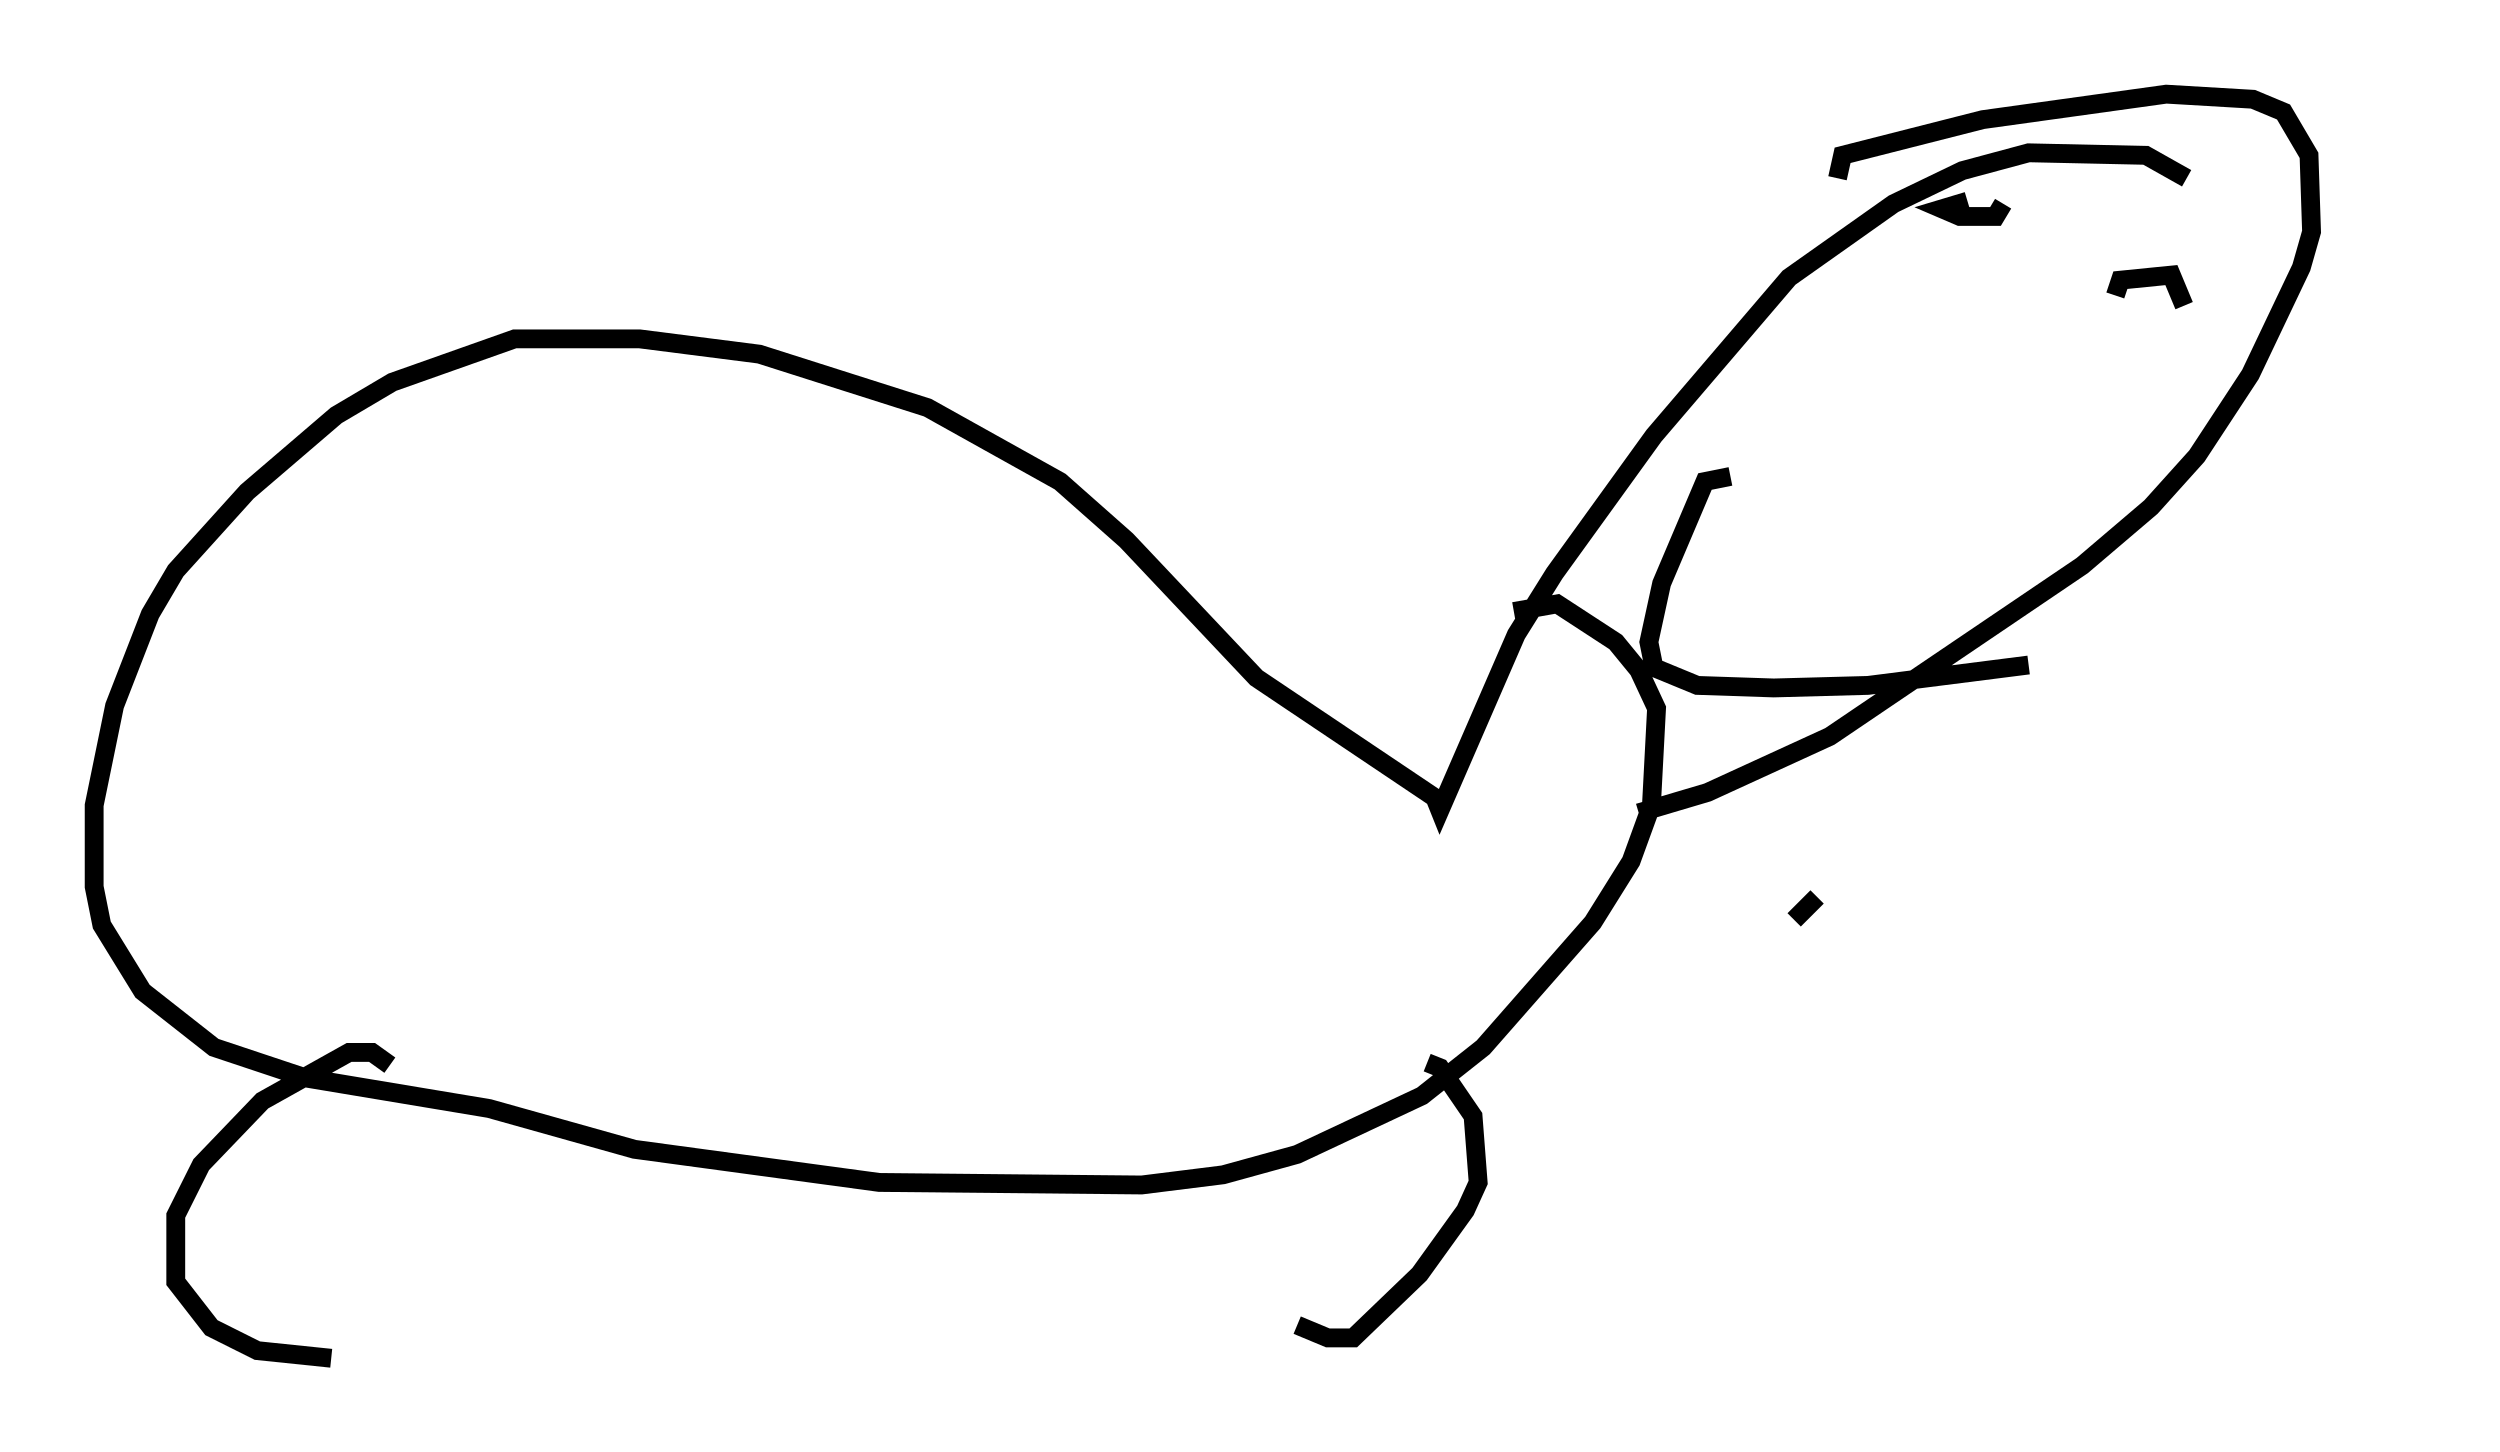 <?xml version="1.0" encoding="utf-8" ?>
<svg baseProfile="full" height="77.117" version="1.1" width="132.732" xmlns="http://www.w3.org/2000/svg" xmlns:ev="http://www.w3.org/2001/xml-events" xmlns:xlink="http://www.w3.org/1999/xlink"><defs /><rect fill="white" height="77.117" width="132.732" x="0" y="0" /><path d="M117.583, 11.225 m-1.488, -1.759 l-2.165, -1.218 -6.225, -0.135 l-3.518, 0.947 -3.654, 1.759 l-5.548, 3.924 -7.172, 8.39 l-5.277, 7.307 -2.03, 3.248 l-4.059, 9.337 -0.271, -0.677 l-9.472, -6.36 -6.901, -7.307 l-3.518, -3.112 -7.036, -3.924 l-8.931, -2.842 -6.36, -0.812 l-6.631, 0.0 -6.495, 2.3 l-2.977, 1.759 -4.736, 4.059 l-3.789, 4.195 -1.353, 2.3 l-1.894, 4.871 -1.083, 5.277 l0.0, 4.33 0.406, 2.03 l2.165, 3.518 3.789, 2.977 l4.871, 1.624 9.743, 1.624 l7.713, 2.165 12.99, 1.759 l13.938, 0.135 4.33, -0.541 l3.924, -1.083 6.631, -3.112 l3.248, -2.571 5.819, -6.631 l2.03, -3.248 1.083, -2.977 l0.271, -5.142 -0.947, -2.03 l-1.218, -1.488 -3.112, -2.03 l-2.3, 0.406 m-4.601, 23.951 l0.677, 0.271 1.759, 2.571 l0.271, 3.518 -0.677, 1.488 l-2.436, 3.383 -3.518, 3.383 l-1.353, 0.0 -1.624, -0.677 m-48.173, -13.802 l-0.947, -0.677 -1.218, 0.0 l-4.601, 2.571 -3.248, 3.383 l-1.353, 2.706 0.0, 3.518 l1.894, 2.436 2.436, 1.218 l3.924, 0.406 m110.148, -51.826 l0.0, 0.0 m-30.176, -10.825 l0.271, -1.218 7.442, -1.894 l9.743, -1.353 4.601, 0.271 l1.624, 0.677 1.353, 2.3 l0.135, 4.059 -0.541, 1.894 l-2.706, 5.683 -2.842, 4.33 l-2.436, 2.706 -3.654, 3.112 l-13.396, 9.066 -6.495, 2.977 l-3.654, 1.083 m19.35, -32.341 l-0.406, 0.677 -1.894, 0.0 l-0.947, -0.406 1.353, -0.406 m11.502, 5.548 l-0.677, -1.624 -2.706, 0.271 l-0.271, 0.812 m-20.433, 9.607 l-1.353, 0.271 -2.3, 5.413 l-0.677, 3.112 0.271, 1.353 l2.3, 0.947 4.059, 0.135 l5.007, -0.135 8.525, -1.083 m-12.449, 13.532 l1.218, -1.218 " fill="none" stroke="black" stroke-width="1" /></svg>